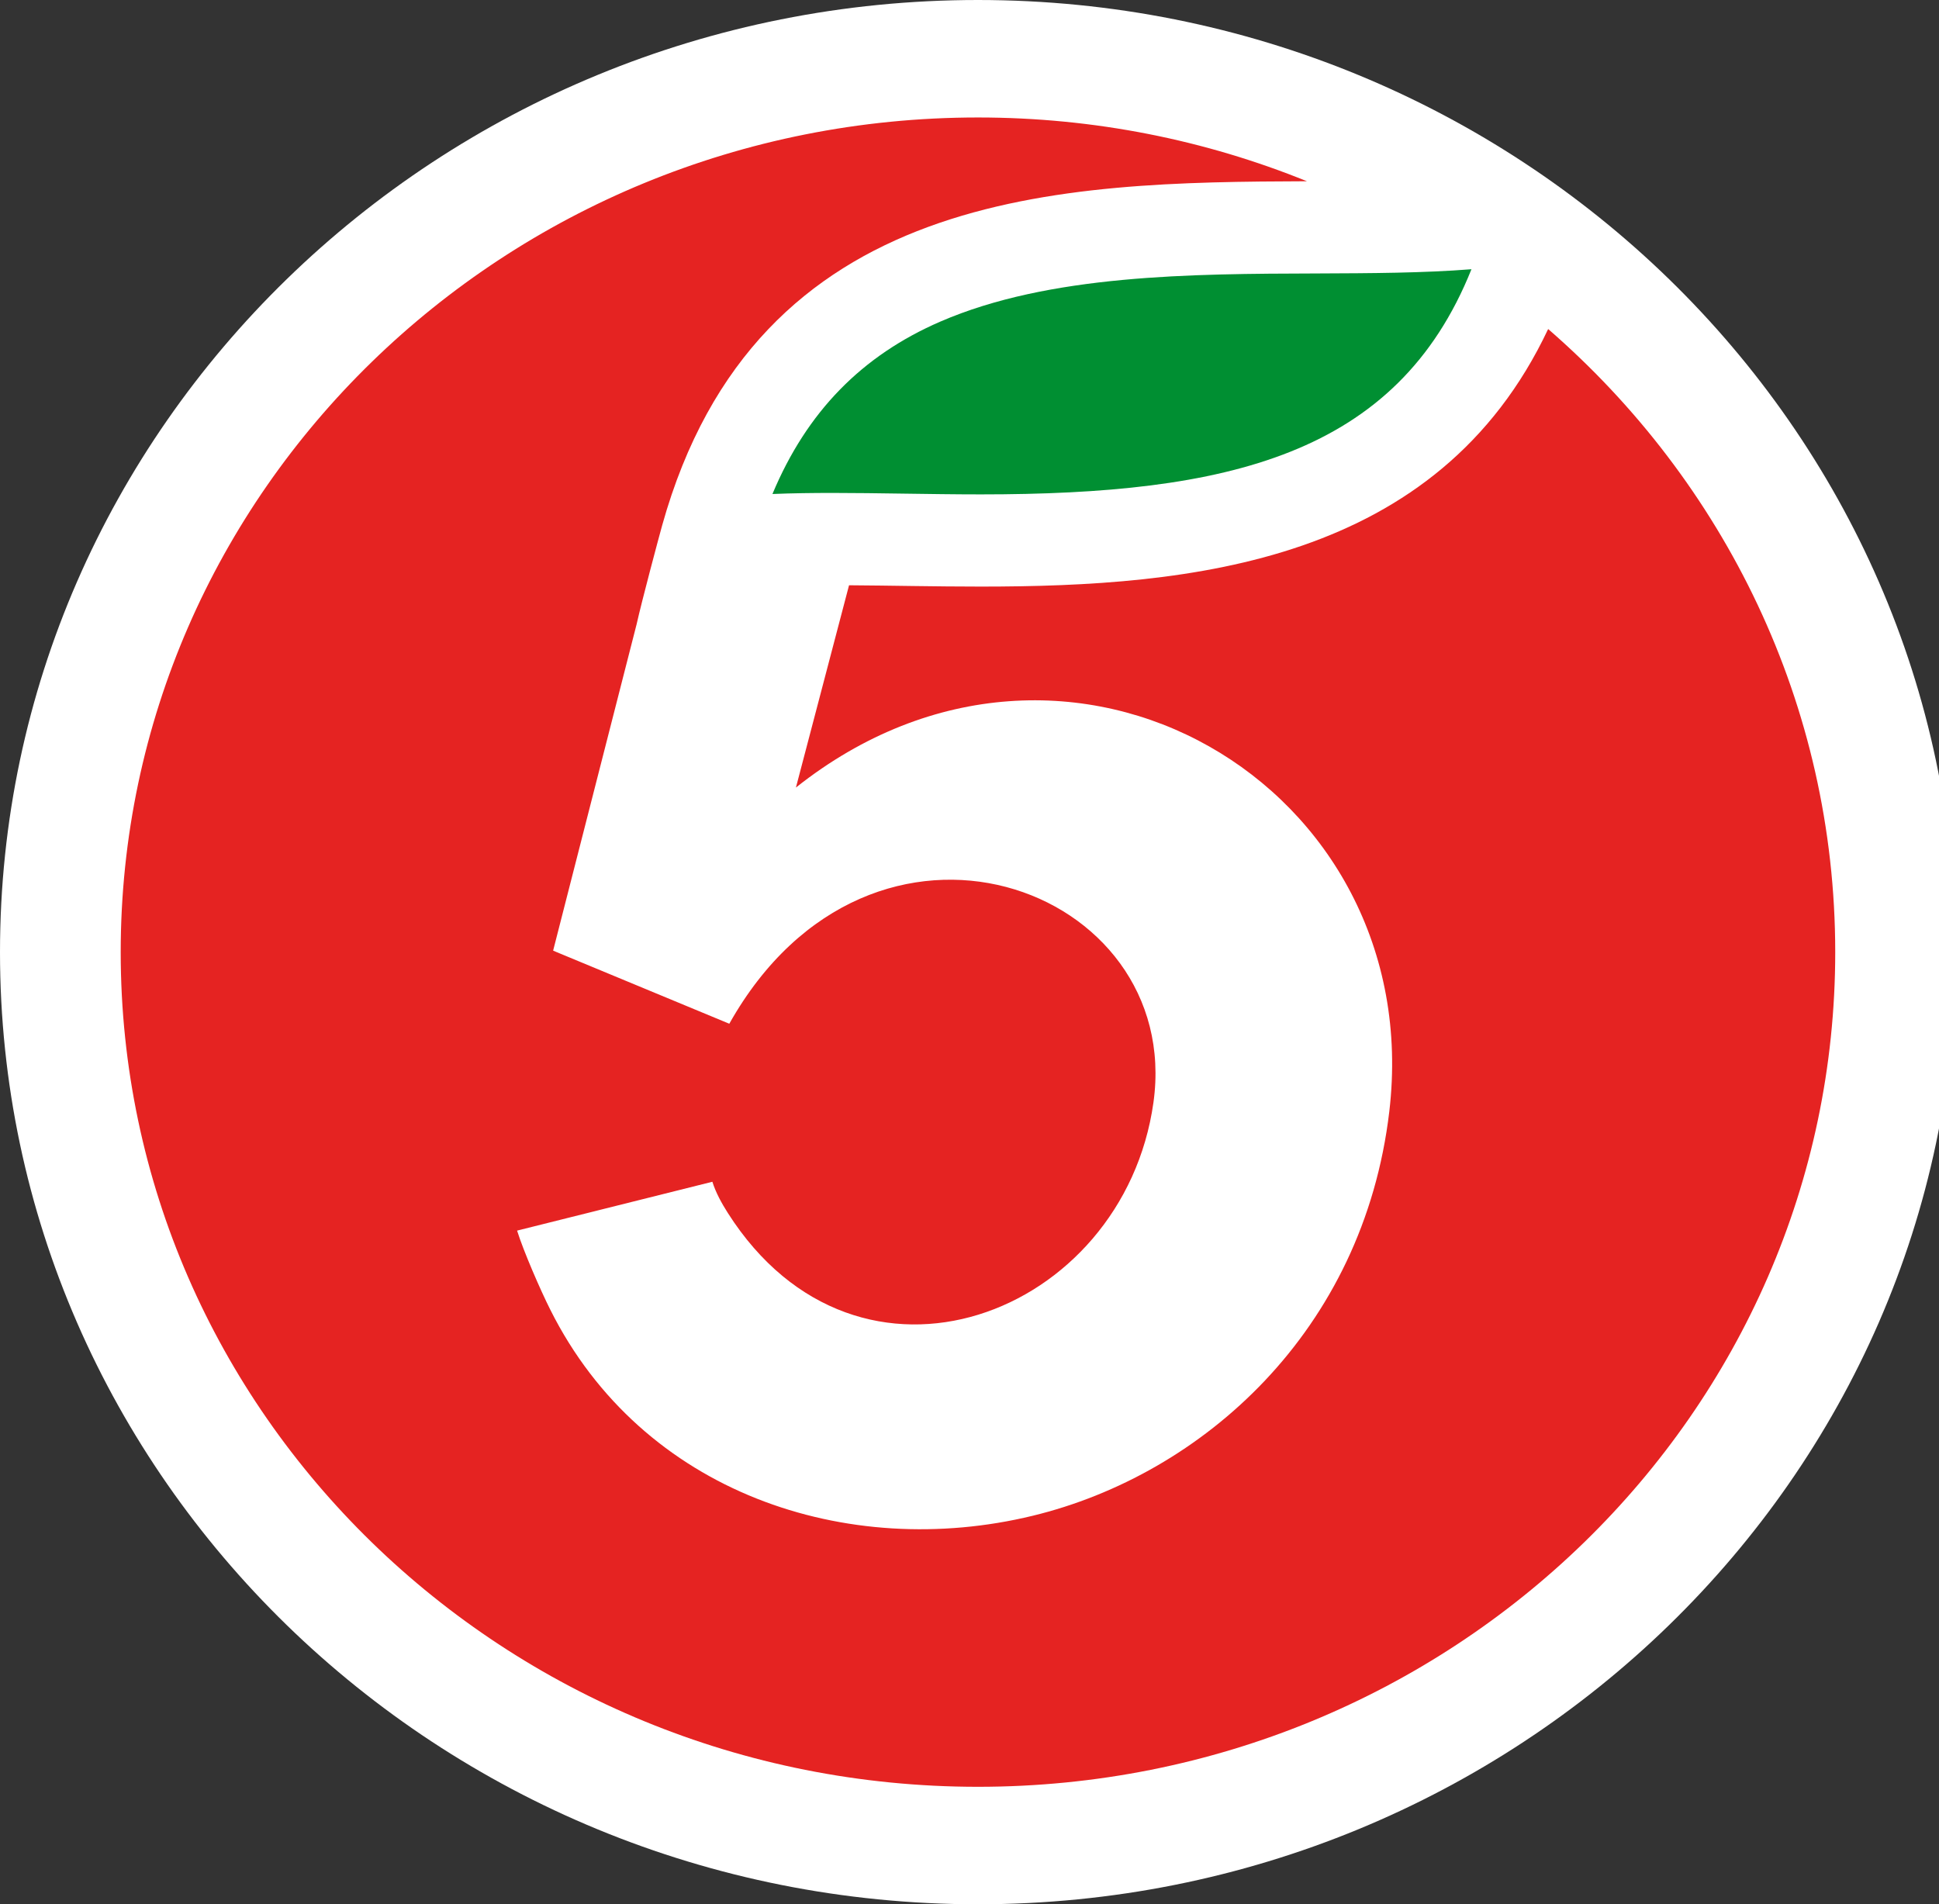 <svg width="56" height="55" viewBox="0 0 56 55" fill="none" xmlns="http://www.w3.org/2000/svg">
<rect x="0" y="0" width="56" height="55" fill="#333333" stroke="none"/>
<g clip-path="url(#clip0_507:1269)">
<path fill-rule="evenodd" clip-rule="evenodd" d="M28.243 0C12.669 0 0 12.336 0 27.5C0 42.664 12.669 55 28.243 55C43.816 55 56.486 42.664 56.486 27.5C56.486 12.336 43.816 0 28.243 0Z" fill="white"/>
<path fill-rule="evenodd" clip-rule="evenodd" d="M42.497 7.776C40.341 13.159 35.434 14.279 28.325 14.279C27.562 14.279 26.807 14.267 26.078 14.257C25.372 14.247 24.705 14.237 24.052 14.237C23.471 14.237 22.886 14.244 22.309 14.268C23.304 11.888 24.894 10.27 27.156 9.289C30.31 7.923 34.41 7.909 38.027 7.898C39.603 7.892 41.113 7.886 42.497 7.776Z" fill="#008F32"/>
<path fill-rule="evenodd" clip-rule="evenodd" d="M44.712 9.503C41.524 16.265 34.418 16.942 28.326 16.942C26.989 16.942 25.708 16.911 24.521 16.904L22.987 22.746C30.844 16.509 41.235 22.692 40.124 32.104C39.375 38.443 34.734 42.588 29.825 43.779C24.476 45.078 18.55 43.135 15.893 37.827C15.611 37.267 15.121 36.143 14.934 35.543L20.574 34.132C20.673 34.448 20.843 34.754 21.02 35.033C24.796 40.963 32.448 37.998 33.312 31.846C34.191 25.588 25.173 22.255 21.063 29.568L16.061 27.493L15.975 27.456L18.387 18.026C18.536 17.356 19.037 15.484 19.123 15.177C21.85 5.415 30.67 5.26 37.745 5.235C34.819 4.049 31.612 3.393 28.245 3.393C14.57 3.393 3.486 14.185 3.486 27.5C3.486 40.815 14.57 51.607 28.245 51.607C41.92 51.607 53.003 40.815 53.003 27.5C53.003 20.343 49.798 13.918 44.712 9.503Z" fill="#E52322"/>
</g>
<defs>
<clipPath id="clip0_507:1269">
<rect width="56" height="55" fill="white"/>
</clipPath>
</defs>
</svg>
